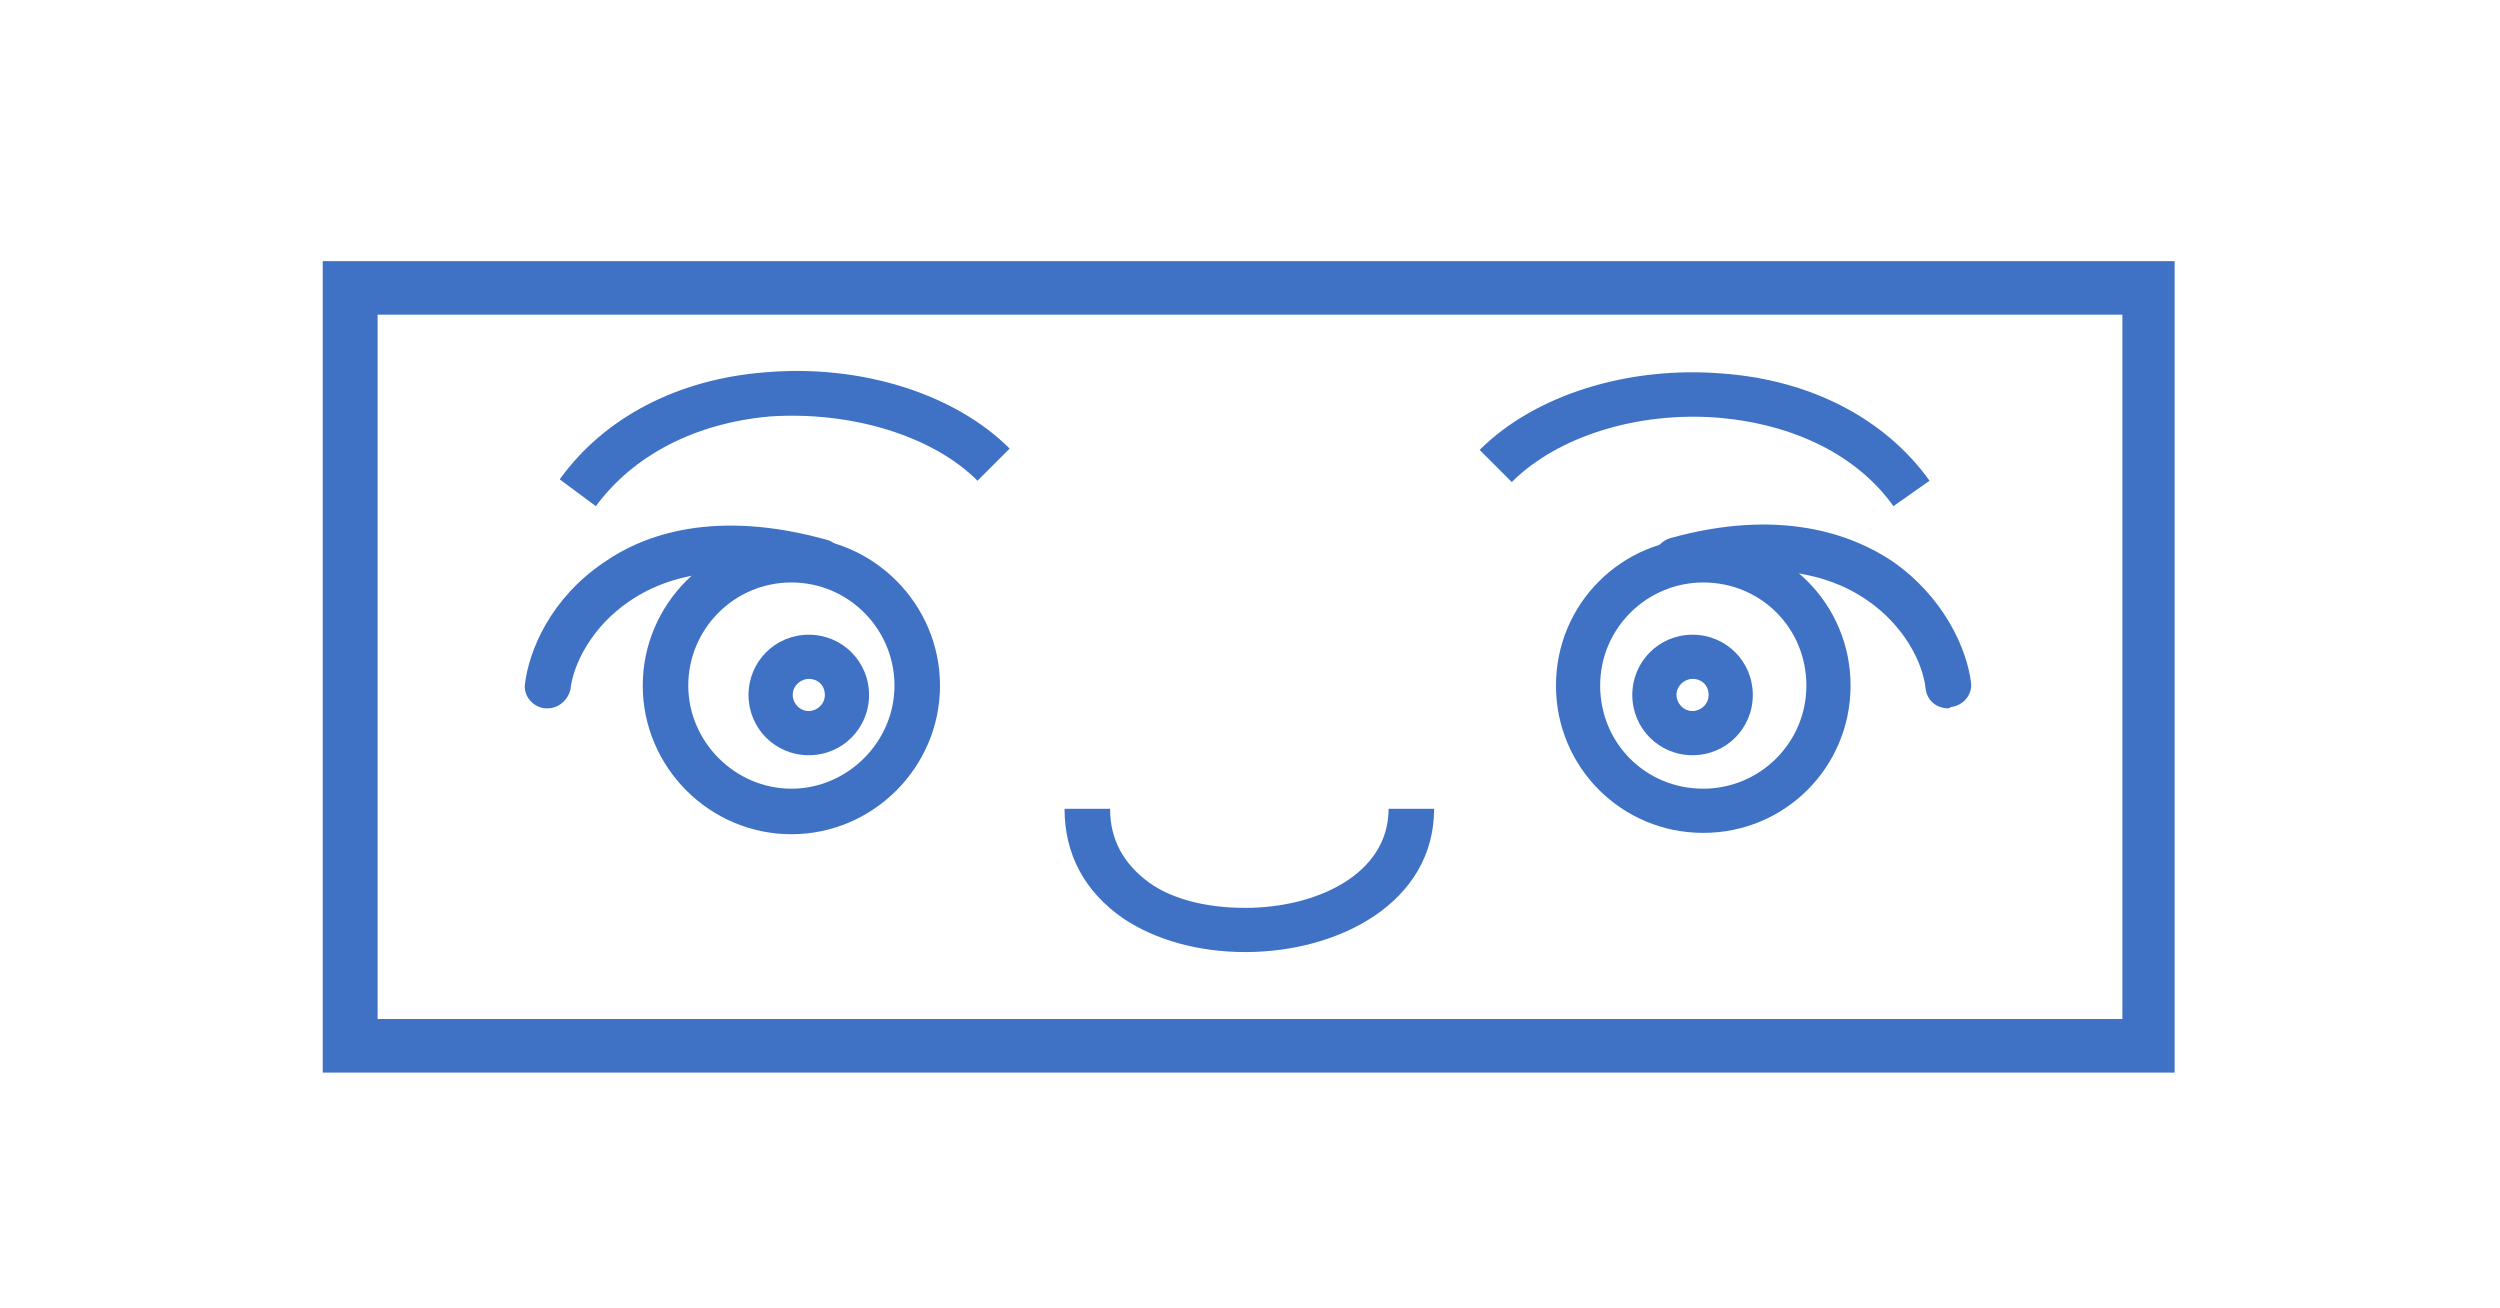 <?xml version="1.0" encoding="utf-8"?>
<!-- Generator: Adobe Illustrator 25.2.3, SVG Export Plug-In . SVG Version: 6.00 Build 0)  -->
<svg version="1.1" id="Layer_1" xmlns="http://www.w3.org/2000/svg" xmlns:xlink="http://www.w3.org/1999/xlink" x="0px" y="0px"
	 viewBox="0 0 186.7 97.7" style="enable-background:new 0 0 186.7 97.7;" xml:space="preserve">
<style type="text/css">
	.st0{fill:#3F72C4;}
</style>
<g>
	<g>
		<path class="st0" d="M162.4,80.1H24.1V19.5h138.3V80.1z M28.2,76.1h130.3V23.5H28.2V76.1z"/>
	</g>
	<g>
		<path class="st0" d="M127.2,62.2c-6.1,0-11-4.9-11-11s4.9-11,11-11c6.1,0,11,4.9,11,11S133.3,62.2,127.2,62.2z M127.2,43.5
			c-4.2,0-7.7,3.4-7.7,7.7s3.4,7.7,7.7,7.7c4.2,0,7.7-3.4,7.7-7.7S131.5,43.5,127.2,43.5z"/>
	</g>
	<g>
		<path class="st0" d="M59.1,62.3c-6.1,0-11.1-5-11.1-11.1c0-6.1,5-11.1,11.1-11.1s11.1,5,11.1,11.1C70.2,57.3,65.2,62.3,59.1,62.3z
			 M59.1,43.5c-4.3,0-7.7,3.5-7.7,7.7s3.5,7.7,7.7,7.7s7.7-3.5,7.7-7.7S63.4,43.5,59.1,43.5z"/>
	</g>
	<g>
		<path class="st0" d="M93,71.1c-3.5,0-6.7-0.9-9.1-2.5c-2.9-2-4.4-4.8-4.4-8.2h3.4c0,2.3,1,4.1,2.9,5.5c1.8,1.3,4.4,1.9,7.2,1.9
			c5.3,0,10.7-2.5,10.7-7.4h3.4C107.1,67.4,100,71.1,93,71.1z"/>
	</g>
	<g>
		<path class="st0" d="M44.5,37.8l-2.7-2c3.3-4.6,8.8-7.5,15.4-8c7.1-0.6,14.1,1.6,18.2,5.7L73,35.9c-3.4-3.4-9.5-5.2-15.5-4.8
			C51.9,31.6,47.3,34,44.5,37.8z"/>
	</g>
	<g>
		<path class="st0" d="M141.4,37.8c-2.7-3.8-7.4-6.1-13-6.6c-6.1-0.5-12.1,1.4-15.5,4.8l-2.4-2.4c4.1-4.1,11.1-6.3,18.2-5.7
			c6.6,0.5,12.1,3.4,15.4,8L141.4,37.8z"/>
	</g>
	<g>
		<path class="st0" d="M145.5,52.9c-0.9,0-1.6-0.6-1.7-1.5c-0.2-1.9-1.6-4.7-4.4-6.6c-3.5-2.4-8.3-2.8-13.8-1.3
			c-0.9,0.2-1.8-0.3-2.1-1.2c-0.2-0.9,0.3-1.8,1.2-2.1c8.2-2.3,13.6-0.3,16.6,1.7c3.9,2.7,5.6,6.6,5.9,9.1c0.1,0.9-0.6,1.7-1.5,1.8
			C145.6,52.9,145.5,52.9,145.5,52.9z"/>
	</g>
	<g>
		<path class="st0" d="M40.9,52.9c-0.1,0-0.1,0-0.2,0c-0.9-0.1-1.6-0.9-1.5-1.8c0.3-2.5,1.9-6.4,5.9-9.1c3-2.1,8.3-4,16.6-1.7
			c0.9,0.2,1.4,1.2,1.2,2.1c-0.2,0.9-1.2,1.4-2.1,1.2c-5.5-1.5-10.3-1.1-13.8,1.3c-2.8,1.9-4.2,4.7-4.4,6.6
			C42.4,52.3,41.7,52.9,40.9,52.9z"/>
	</g>
	<g>
		<path class="st0" d="M126.4,56.4c-2.5,0-4.5-2-4.5-4.5c0-2.5,2-4.5,4.5-4.5c2.5,0,4.5,2,4.5,4.5C130.9,54.4,128.9,56.4,126.4,56.4
			z M126.4,50.7c-0.6,0-1.2,0.5-1.2,1.2c0,0.6,0.5,1.2,1.2,1.2c0.6,0,1.2-0.5,1.2-1.2C127.6,51.2,127.1,50.7,126.4,50.7z"/>
	</g>
	<g>
		<path class="st0" d="M60.4,56.4c-2.5,0-4.5-2-4.5-4.5c0-2.5,2-4.5,4.5-4.5c2.5,0,4.5,2,4.5,4.5C64.9,54.4,62.9,56.4,60.4,56.4z
			 M60.4,50.7c-0.6,0-1.2,0.5-1.2,1.2c0,0.6,0.5,1.2,1.2,1.2c0.6,0,1.2-0.5,1.2-1.2C61.6,51.2,61.1,50.7,60.4,50.7z"/>
	</g>
</g>
</svg>

